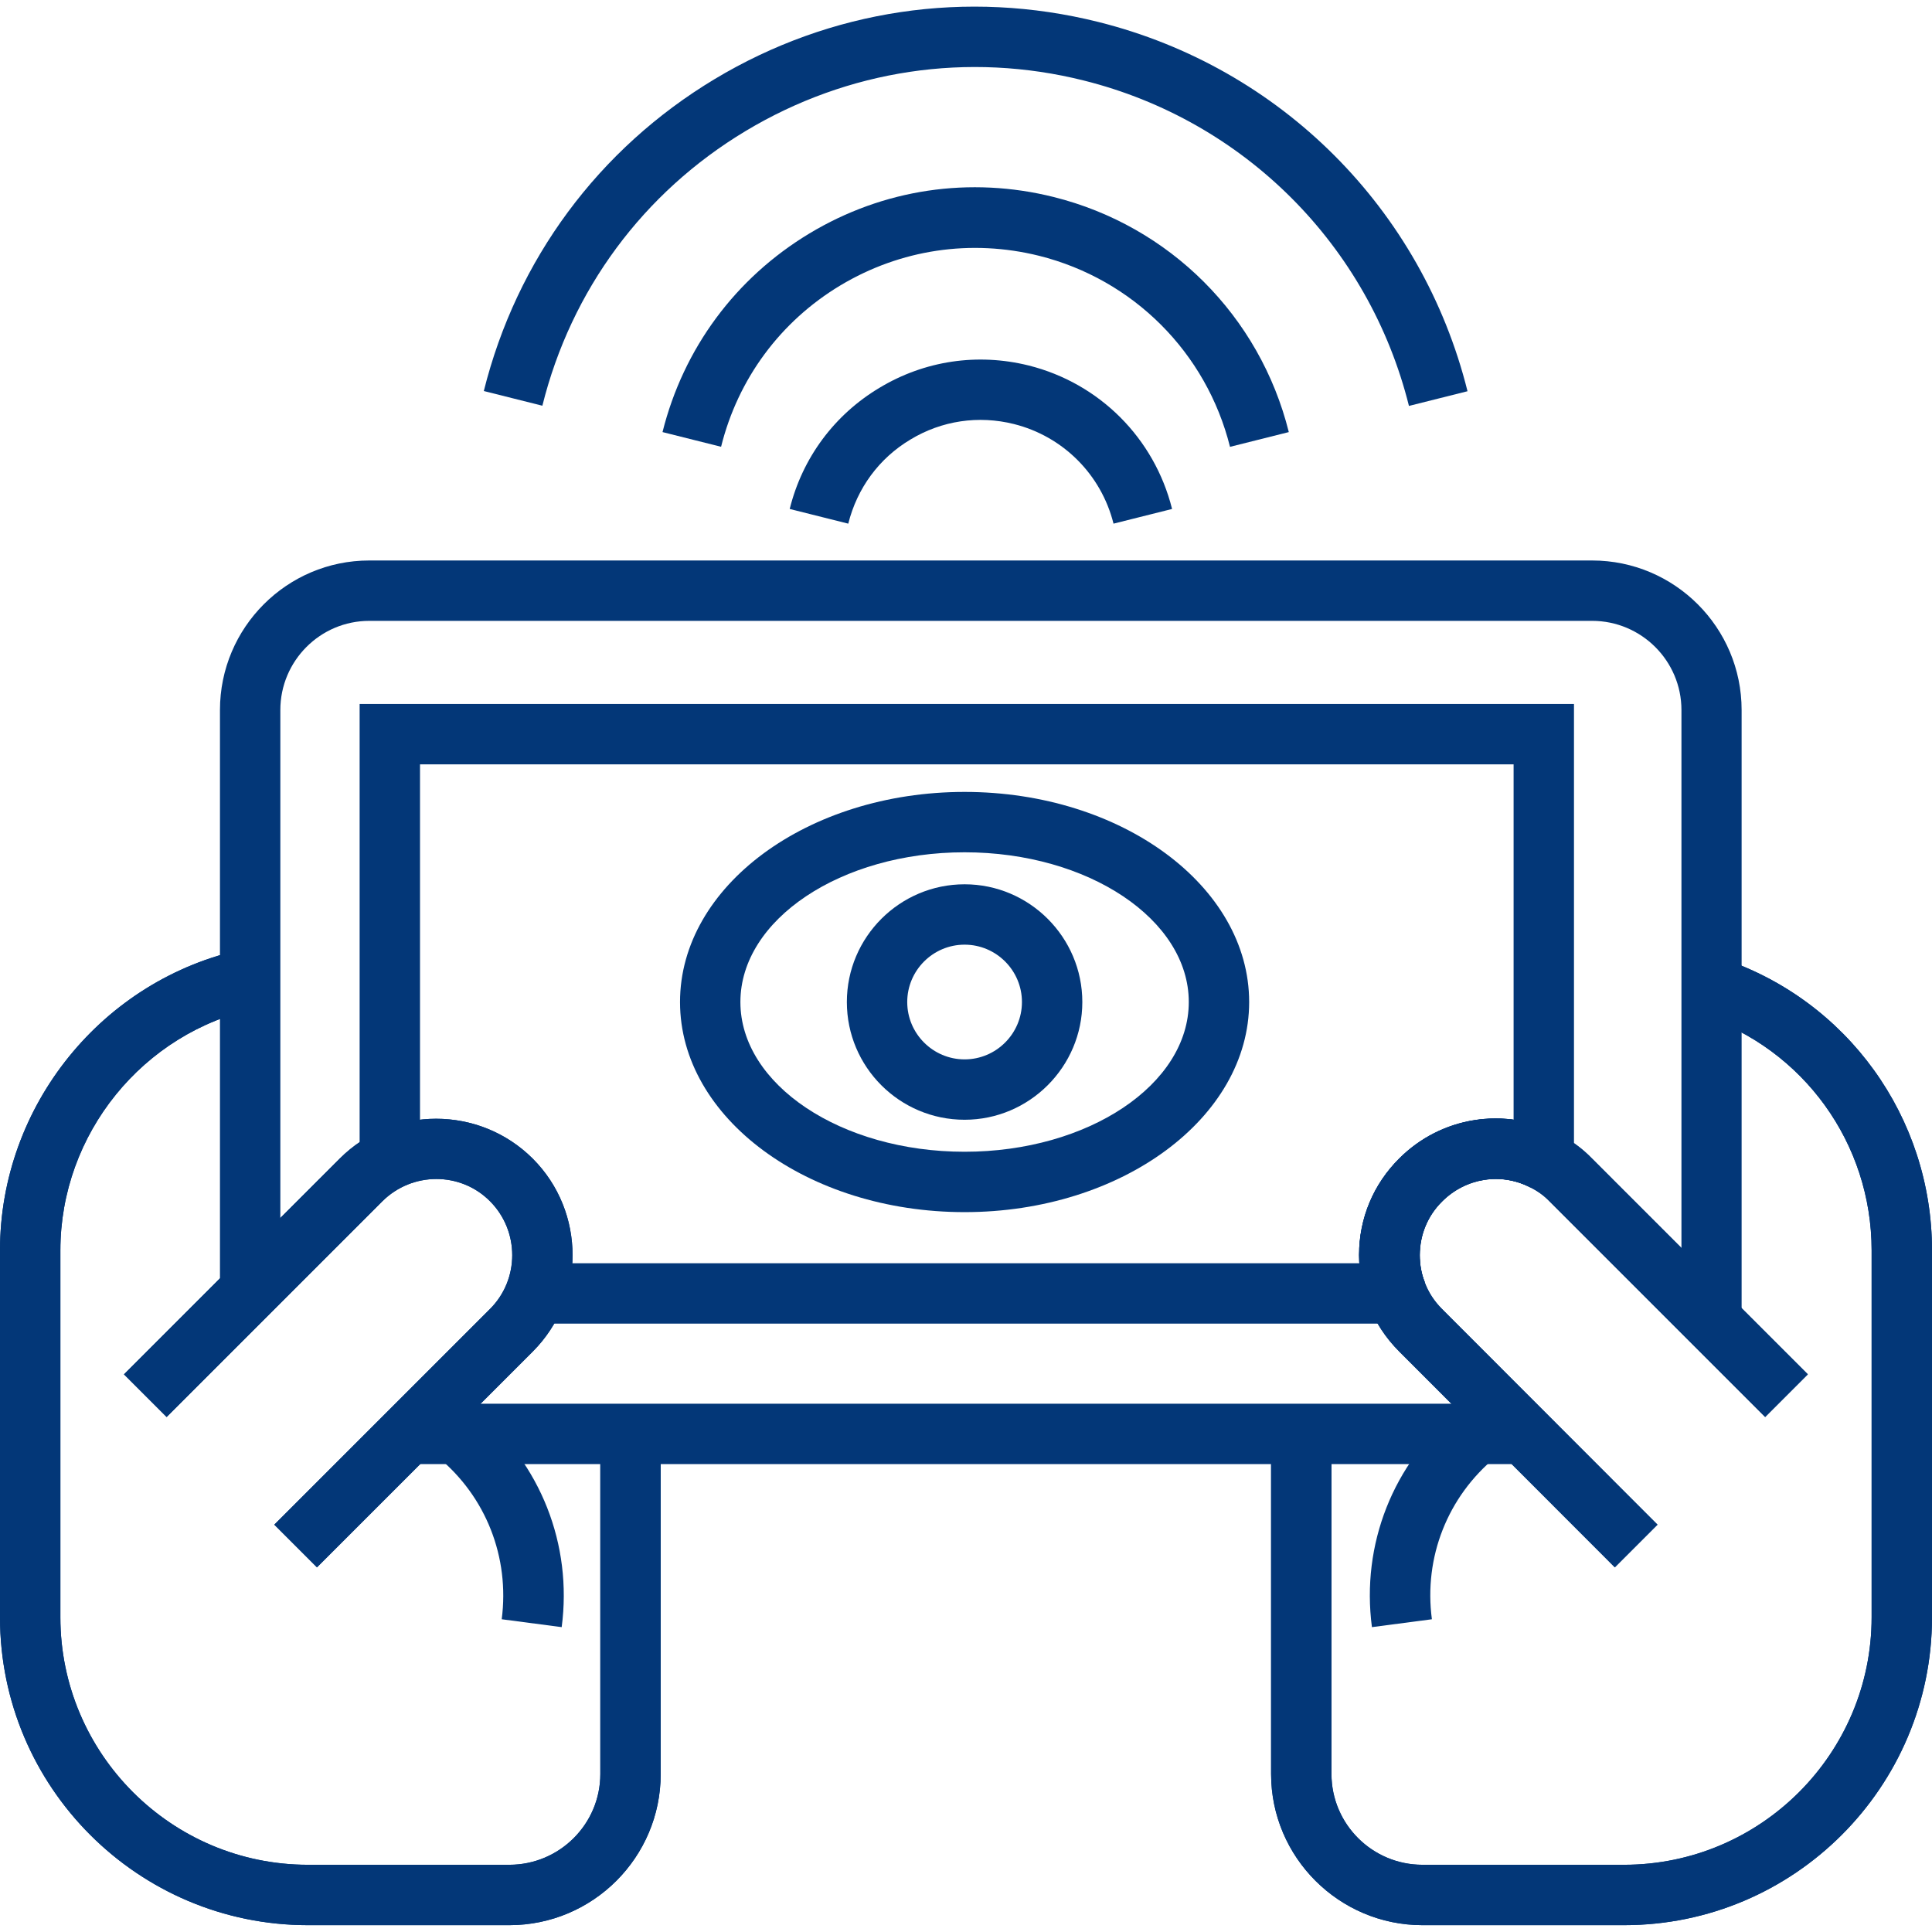 <?xml version="1.0" encoding="UTF-8"?>
<svg id="Layer_1" data-name="Layer 1" xmlns="http://www.w3.org/2000/svg" viewBox="0 0 96 96">
  <defs>
    <style>
      .cls-1 {
        fill: #033778;
      }
    </style>
  </defs>
  <path class="cls-1" d="M15.75,77.88l-2.12-2.12,10.72-10.72c1.47-1.47,1.47-3.87,0-5.35s-3.87-1.47-5.35,0l-10.72,10.72-2.12-2.12,10.72-10.72c2.64-2.64,6.94-2.64,9.59,0,2.64,2.64,2.64,6.95,0,9.59l-10.72,10.72Z"/>
  <path class="cls-1" d="M25.31,95.66h-10.01c-8.44,0-15.3-6.86-15.3-15.3v-18.23c0-7.19,5.1-13.49,12.12-14.97l.62,2.94c-5.64,1.19-9.74,6.25-9.74,12.03v18.23c0,6.78,5.52,12.3,12.3,12.3h10.01c2.49,0,4.52-2.02,4.52-4.51v-16.9h3v16.9c0,4.14-3.37,7.51-7.52,7.51Z"/>
  <path class="cls-1" d="M15.75,77.88l-2.12-2.12,10.72-10.72c1.47-1.47,1.47-3.87,0-5.35s-3.87-1.47-5.35,0l-10.72,10.72-2.12-2.12,10.72-10.72c2.64-2.64,6.94-2.64,9.59,0,2.64,2.64,2.64,6.95,0,9.59l-10.72,10.72Z"/>
  <path class="cls-1" d="M25.31,95.66h-10.01c-8.44,0-15.3-6.86-15.3-15.3v-18.23c0-7.19,5.1-13.49,12.12-14.97l.62,2.94c-5.64,1.19-9.74,6.25-9.74,12.03v18.23c0,6.78,5.52,12.3,12.3,12.3h10.01c2.49,0,4.52-2.02,4.52-4.51v-16.9h3v16.9c0,4.14-3.37,7.51-7.52,7.51Z"/>
  <path class="cls-1" d="M80.24,77.88l-10.71-10.72c-.68-.68-1.2-1.47-1.54-2.36-.3-.76-.46-1.58-.46-2.44,0-1.82.71-3.52,2-4.8,2.08-2.08,5.25-2.58,7.87-1.24.64.32,1.22.74,1.72,1.26l10.71,10.71-2.12,2.12-10.72-10.72c-.28-.29-.59-.51-.95-.69-1.47-.76-3.23-.48-4.39.69-.72.71-1.11,1.66-1.11,2.67,0,.47.08.93.25,1.35.19.51.48.95.86,1.33l10.71,10.72-2.12,2.12Z"/>
  <path class="cls-1" d="M80.7,95.66h-10.02c-4.14,0-7.52-3.37-7.52-7.51v-16.9h3v16.9c0,2.49,2.03,4.51,4.52,4.51h10.02c6.78,0,12.3-5.52,12.3-12.3v-18.23c0-5.31-3.38-10-8.42-11.67l.94-2.85c6.27,2.07,10.48,7.91,10.48,14.52v18.23c0,8.44-6.86,15.3-15.3,15.3ZM68,64.82c-.31-.77-.46-1.6-.46-2.45,0-1.82.71-3.52,2-4.8,2.08-2.08,5.25-2.58,7.87-1.24l-1.37,2.67c-1.45-.75-3.21-.47-4.38.7-.72.71-1.11,1.66-1.11,2.67,0,.47.08.93.25,1.35l-2.79,1.11Z"/>
  <path class="cls-1" d="M80.24,77.88l-10.71-10.72c-.68-.68-1.2-1.47-1.54-2.36-.3-.76-.46-1.58-.46-2.44,0-1.82.71-3.52,2-4.8,2.08-2.08,5.25-2.58,7.87-1.24.64.32,1.22.74,1.72,1.26l10.71,10.71-2.12,2.12-10.72-10.72c-.28-.29-.59-.51-.95-.69-1.47-.76-3.23-.48-4.39.69-.72.71-1.11,1.66-1.11,2.67,0,.47.08.93.25,1.35.19.51.48.95.86,1.33l10.71,10.72-2.12,2.12Z"/>
  <path class="cls-1" d="M80.7,95.66h-10.02c-4.14,0-7.52-3.37-7.52-7.51v-16.9h3v16.9c0,2.49,2.03,4.51,4.52,4.51h10.02c6.78,0,12.3-5.52,12.3-12.3v-18.23c0-5.31-3.38-10-8.42-11.67l.94-2.85c6.27,2.07,10.48,7.91,10.48,14.52v18.23c0,8.44-6.86,15.3-15.3,15.3ZM68,64.82c-.31-.77-.46-1.6-.46-2.45,0-1.82.71-3.52,2-4.8,2.08-2.08,5.25-2.58,7.87-1.24l-1.37,2.67c-1.45-.75-3.21-.47-4.38.7-.72.71-1.11,1.66-1.11,2.67,0,.47.08.93.25,1.35l-2.79,1.11Z"/>
  <path class="cls-1" d="M86.51,65.87l-2.96-.49v-30.1c0-2.44-1.99-4.43-4.44-4.43H18.35c-2.44,0-4.42,1.99-4.42,4.43v28.88h-3v-28.88c0-4.1,3.33-7.43,7.42-7.43h60.76c4.1,0,7.43,3.33,7.43,7.43v30.05c0,.18,0,.36-.04.55Z"/>
  <rect class="cls-1" x="20.26" y="69.75" width="55.48" height="3"/>
  <rect class="cls-1" x="26.6" y="62.77" width="42.79" height="3"/>
  <polygon class="cls-1" points="78.21 57.66 75.21 57.66 75.21 37.98 20.87 37.98 20.87 57.62 17.87 57.62 17.87 34.98 78.21 34.98 78.21 57.66"/>
  <path class="cls-1" d="M47.93,60.23c-7.8,0-14.14-4.68-14.14-10.44s6.34-10.44,14.14-10.44,14.14,4.68,14.14,10.44-6.34,10.44-14.14,10.44ZM47.93,42.35c-6.14,0-11.14,3.34-11.14,7.44s5,7.44,11.14,7.44,11.14-3.34,11.14-7.44-5-7.44-11.14-7.44Z"/>
  <path class="cls-1" d="M47.93,55.64c-3.23,0-5.85-2.62-5.85-5.85s2.63-5.85,5.85-5.85,5.85,2.63,5.85,5.85-2.63,5.85-5.85,5.85ZM47.93,46.94c-1.57,0-2.85,1.28-2.85,2.85s1.28,2.85,2.85,2.85,2.85-1.28,2.85-2.85-1.28-2.85-2.85-2.85Z"/>
  <path class="cls-1" d="M27.9,80.85l-2.97-.39c.4-3.08-.78-6.09-3.17-8.06l1.91-2.31c3.19,2.63,4.78,6.66,4.24,10.76Z"/>
  <path class="cls-1" d="M68.17,80.85c-.54-4.11,1.05-8.13,4.24-10.76l1.91,2.31c-2.39,1.97-3.58,4.98-3.17,8.06l-2.97.39Z"/>
  <path class="cls-1" d="M70.01,20.17c-1.99-7.98-8.19-14.18-16.16-16.17-5.75-1.44-11.72-.54-16.8,2.51-5.08,3.05-8.67,7.9-10.1,13.65l-2.91-.73c1.63-6.53,5.7-12.03,11.47-15.5C41.27.47,48.04-.54,54.57,1.09c9.06,2.26,16.09,9.29,18.35,18.35l-2.91.73Z"/>
  <path class="cls-1" d="M61.12,22.21c-1.17-4.69-4.81-8.33-9.49-9.5-3.38-.84-6.88-.32-9.87,1.47-2.98,1.79-5.09,4.64-5.93,8.02l-2.91-.73c1.04-4.16,3.63-7.66,7.3-9.87s7.98-2.85,12.14-1.81c5.76,1.44,10.24,5.91,11.68,11.68l-2.91.73Z"/>
  <path class="cls-1" d="M55.33,26.02c-.61-2.44-2.51-4.34-4.95-4.95-1.76-.44-3.59-.17-5.14.77-1.56.93-2.65,2.42-3.09,4.18l-2.91-.73c.63-2.54,2.22-4.68,4.46-6.02,2.24-1.35,4.87-1.74,7.41-1.11,3.52.88,6.25,3.61,7.13,7.13l-2.91.73Z"/>
</svg>